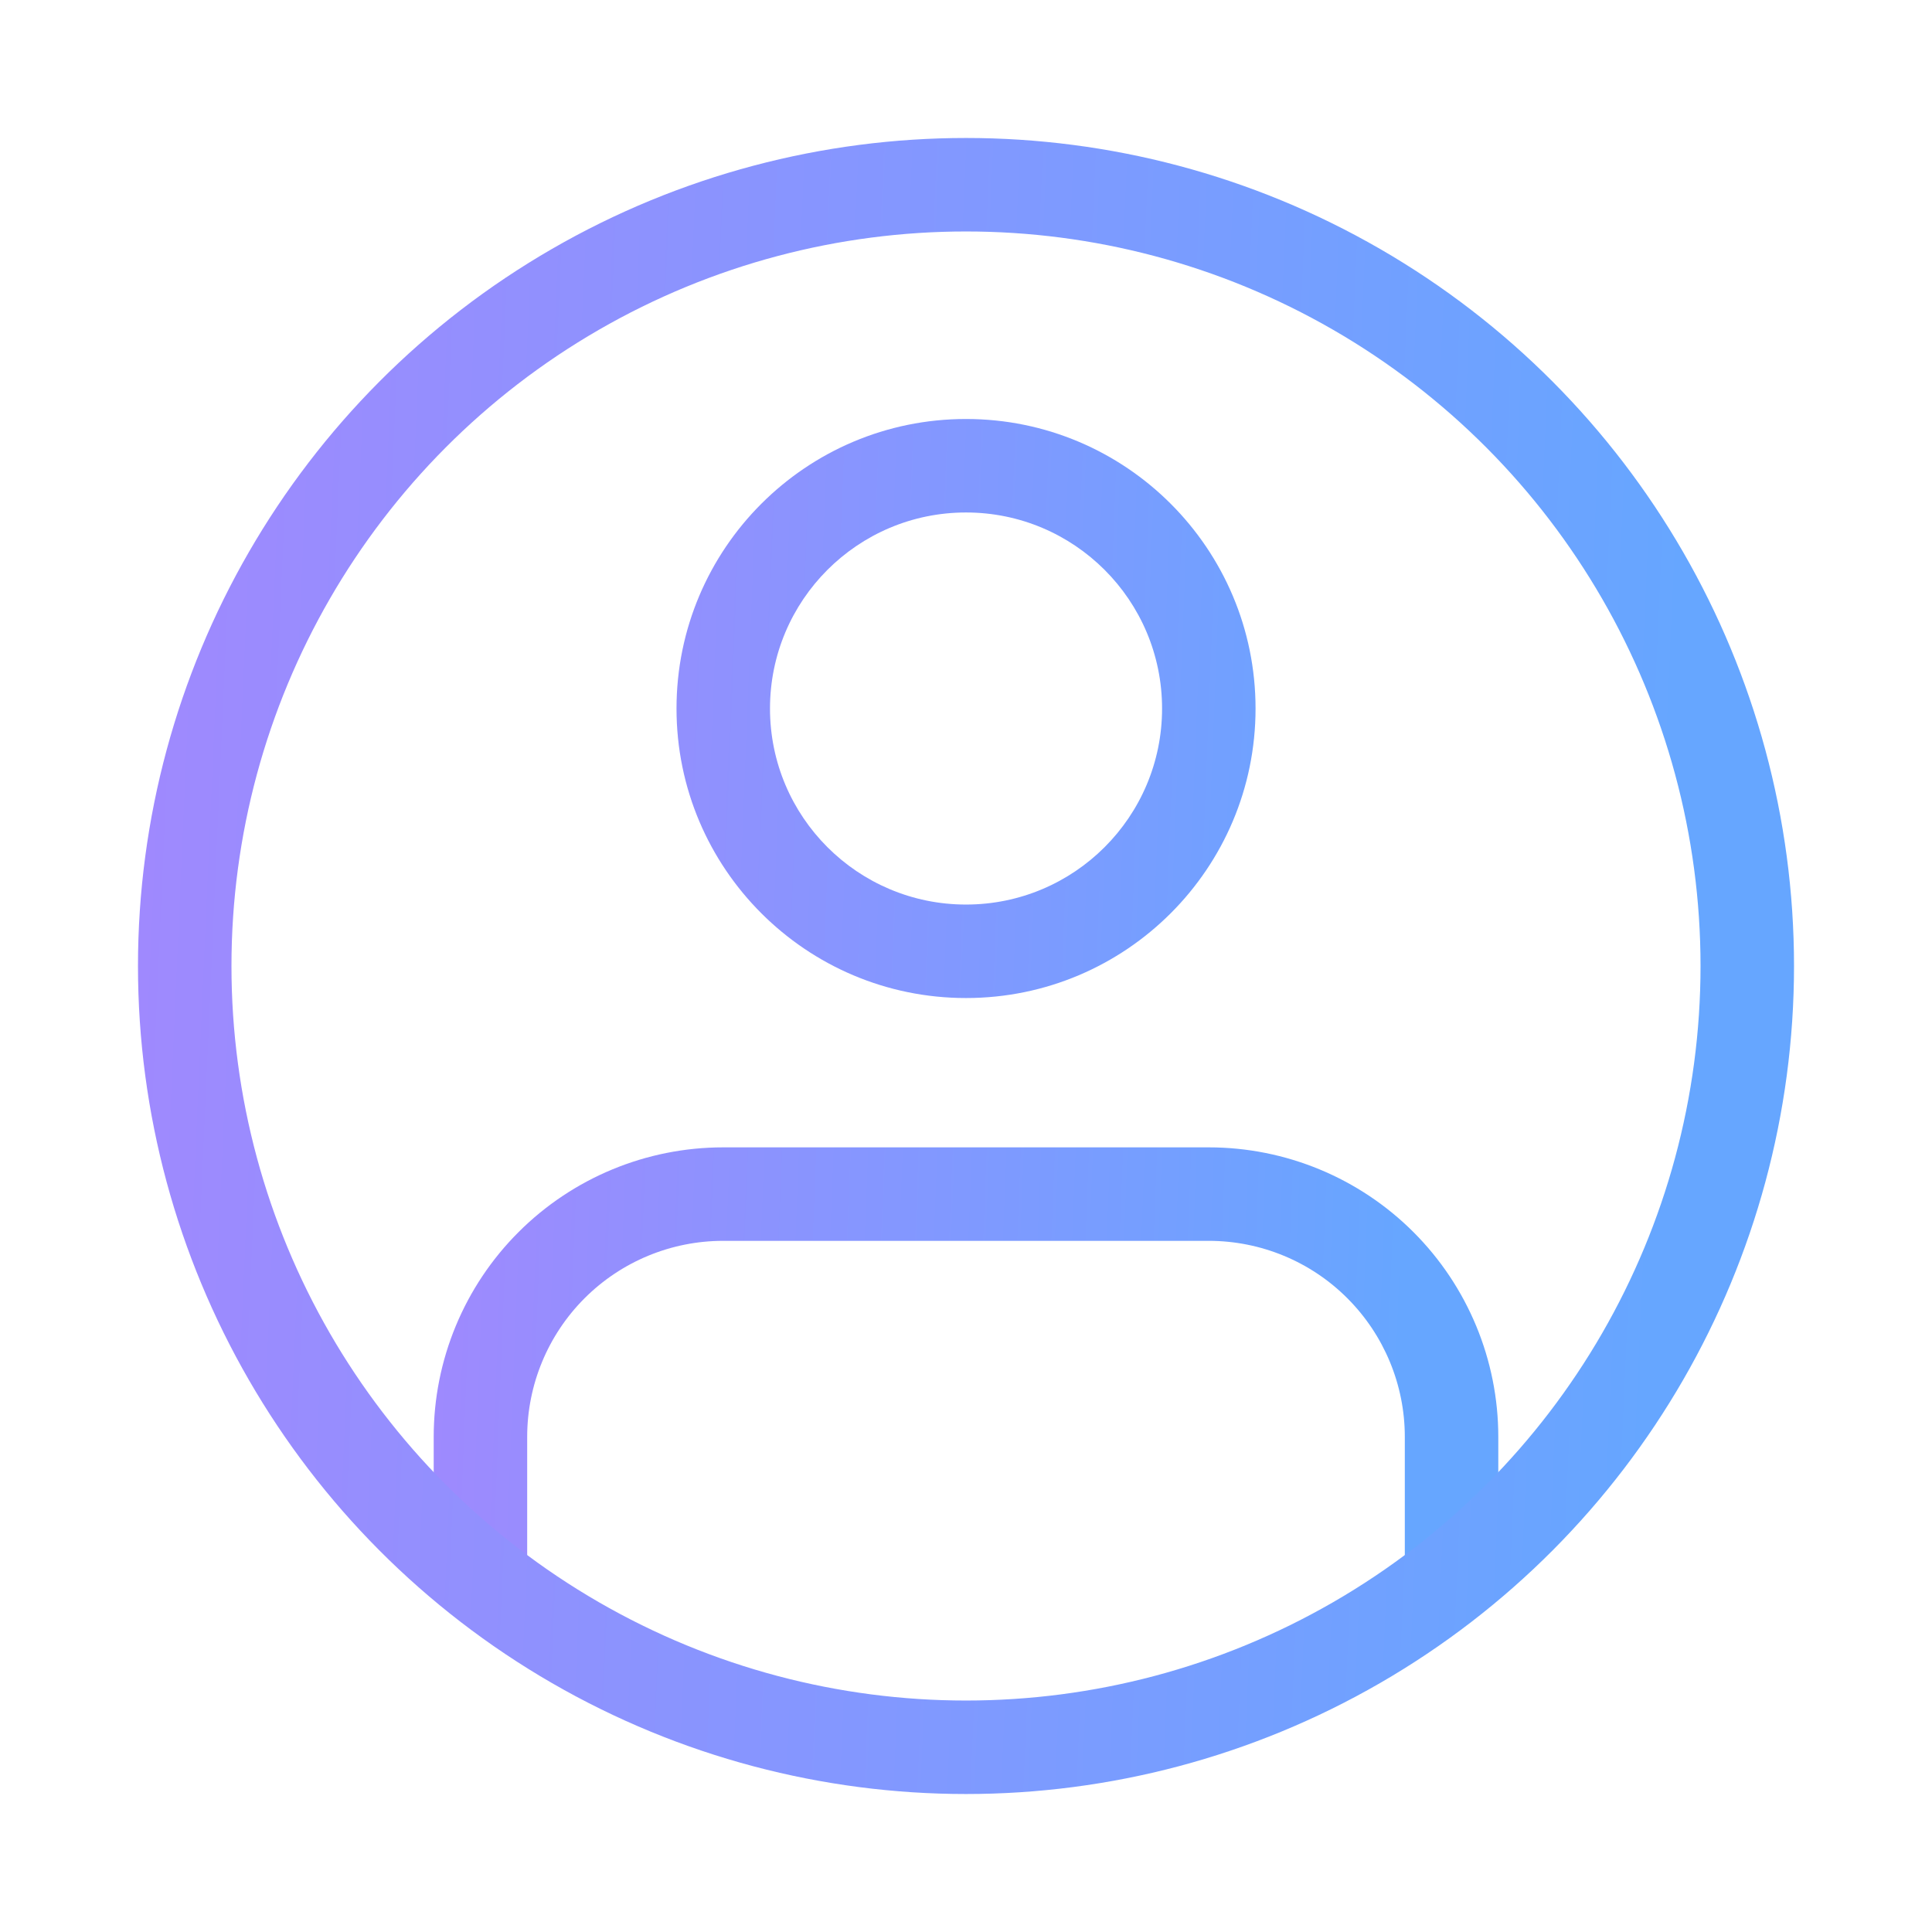 <svg width="31" height="31" viewBox="0 0 31 31" fill="none" xmlns="http://www.w3.org/2000/svg">
<path fill-rule="evenodd" clip-rule="evenodd" d="M12.355 11.369C12.355 9.631 13.763 8.223 15.5 8.223C17.237 8.223 18.646 9.631 18.646 11.369C18.646 13.106 17.237 14.514 15.5 14.514C13.763 14.514 12.355 13.106 12.355 11.369ZM15.5 6.723C12.935 6.723 10.855 8.803 10.855 11.369C10.855 13.934 12.935 16.014 15.5 16.014C18.066 16.014 20.146 13.934 20.146 11.369C20.146 8.803 18.066 6.723 15.5 6.723ZM11.604 18.41C10.372 18.41 9.191 18.899 8.32 19.77C7.448 20.641 6.959 21.823 6.959 23.055V25.003C6.959 25.417 7.295 25.753 7.709 25.753C8.123 25.753 8.459 25.417 8.459 25.003V23.055C8.459 22.221 8.79 21.421 9.38 20.831C9.97 20.241 10.77 19.91 11.604 19.91H19.395C20.23 19.91 21.03 20.241 21.619 20.831C22.209 21.421 22.541 22.221 22.541 23.055V25.003C22.541 25.417 22.877 25.753 23.291 25.753C23.705 25.753 24.041 25.417 24.041 25.003V23.055C24.041 21.823 23.551 20.641 22.68 19.77C21.809 18.899 20.627 18.41 19.395 18.41H11.604Z" fill="url(#paint0_linear_2_1869)"/>
<circle cx="15.5" cy="15.5" r="12.536" stroke="url(#paint1_linear_2_1869)" stroke-width="1.5"/>
<defs>
<linearGradient id="paint0_linear_2_1869" x1="4.434" y1="-4.504" x2="32.677" y2="-3.381" gradientUnits="userSpaceOnUse">
<stop stop-color="#AB83FE"/>
<stop offset="0.677" stop-color="#66A6FF"/>
</linearGradient>
<linearGradient id="paint1_linear_2_1869" x1="-1.714" y1="-13.463" x2="42.202" y2="-11.518" gradientUnits="userSpaceOnUse">
<stop stop-color="#AB83FE"/>
<stop offset="0.677" stop-color="#66A6FF"/>
</linearGradient>
</defs>
</svg>
